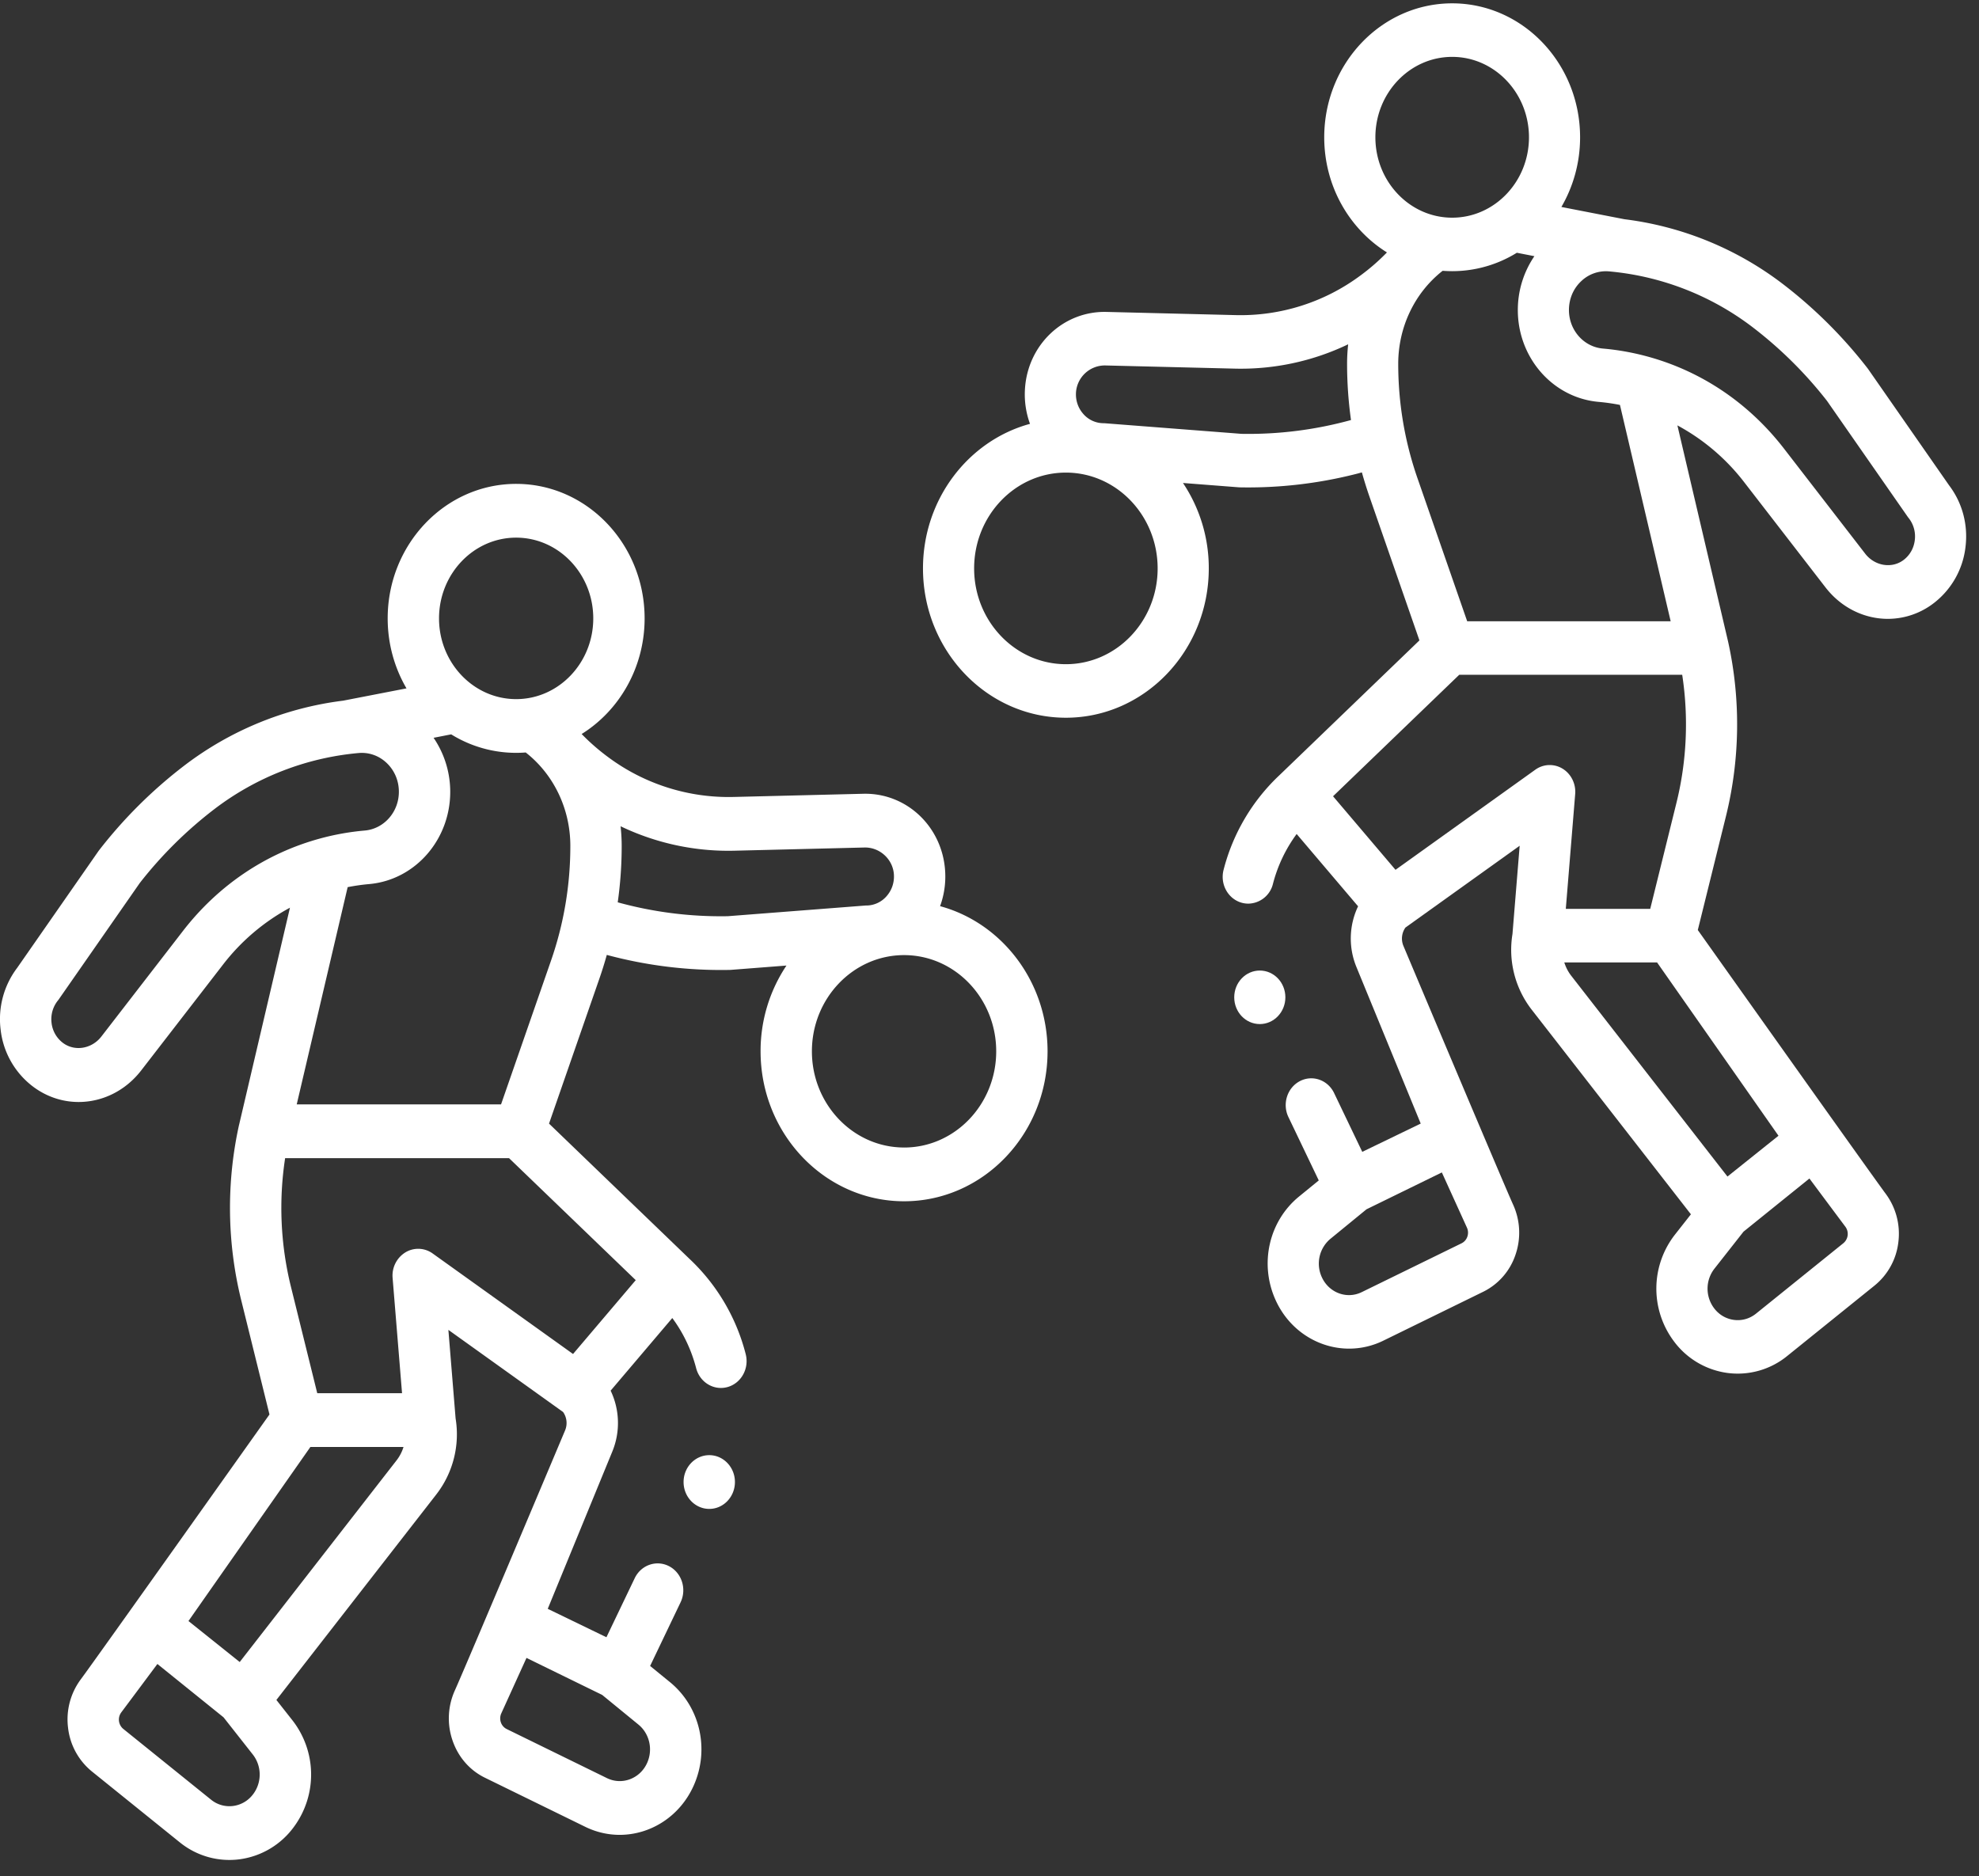 <svg width="77" height="73" fill="none" xmlns="http://www.w3.org/2000/svg"><rect width="100%" height="100%" fill="#333333" stroke="none"/><path d="M36.577 35.259a3.35 3.35 0 00.198-1.348c-.098-1.738-1.5-3.069-3.191-3.025l-5.038.124a7.855 7.855 0 01-4.884-1.55 8.37 8.37 0 01-1.031-.899c1.465-.913 2.45-2.588 2.45-4.5 0-2.885-2.242-5.233-4.998-5.233-2.757 0-4.999 2.348-4.999 5.234 0 .996.268 1.929.732 2.723l-2.463.478a12.782 12.782 0 00-6.19 2.532 18.163 18.163 0 00-3.324 3.31L.668 37.66a3.3 3.3 0 00-.644 2.398 3.229 3.229 0 001.205 2.179c.549.432 1.19.642 1.83.642.91 0 1.814-.423 2.438-1.232l3.17-4.101a8.199 8.199 0 012.615-2.227l-1.98 8.45-.002.006-.002.007a14.992 14.992 0 00.085 6.799l1.102 4.457S3.681 64.624 3.146 65.34a2.614 2.614 0 00-.498 1.888 2.56 2.56 0 00.93 1.702l3.412 2.752a3.06 3.06 0 002.345.662 3.125 3.125 0 002.106-1.267 3.429 3.429 0 00-.064-4.14l-.623-.791 6.226-8.002a3.816 3.816 0 00.747-2.95l-.281-3.448 4.448 3.185.014.01c.144.202.18.472.08.714 0 0-3.913 9.291-4.286 10.111a2.64 2.64 0 00-.094 1.958c.22.644.668 1.159 1.26 1.448l3.903 1.91c.433.212.89.313 1.339.313 1.195 0 2.341-.71 2.88-1.916.63-1.411.25-3.067-.922-4.026l-.773-.63 1.185-2.476c.247-.517.048-1.145-.445-1.404-.493-.258-1.093-.05-1.34.467l-1.1 2.296-2.283-1.106 2.512-6.119a2.92 2.92 0 00-.065-2.37l2.399-2.826c.426.575.742 1.236.928 1.951.121.465.524.77.963.77a.962.962 0 00.264-.037c.532-.152.846-.727.7-1.284a7.704 7.704 0 00-2.191-3.707l-5.46-5.258 1.954-5.626c.108-.31.206-.623.294-.938a17.125 17.125 0 004.777.584.944.944 0 00.05-.002l2.163-.168a5.98 5.98 0 00-1.007 3.337c0 3.218 2.504 5.835 5.583 5.835s5.583-2.617 5.583-5.834c0-2.712-1.78-4.998-4.182-5.649zM25.18 68.594c-.275.615-.976.88-1.563.594l-3.902-1.91a.45.45 0 01-.227-.26.475.475 0 01.017-.351l.98-2.157 2.945 1.44 1.408 1.152c.435.355.575.969.342 1.492zM20.082 20.92c1.655 0 3.001 1.41 3.001 3.142s-1.346 3.141-3 3.141c-1.655 0-3.001-1.409-3.001-3.141 0-1.733 1.346-3.142 3-3.142zM7.114 36.23l-3.17 4.102c-.378.489-1.057.593-1.514.233a1.132 1.132 0 01-.424-.764 1.156 1.156 0 01.263-.89l3.169-4.552a16.103 16.103 0 012.903-2.876 10.843 10.843 0 015.607-2.182c.4-.036.786.097 1.086.376.3.28.473.665.485 1.085.024.805-.56 1.488-1.33 1.555a9.847 9.847 0 00-1.736.31c-2.117.577-3.963 1.823-5.339 3.603zM9.858 69.8a1.152 1.152 0 01-.78.47 1.13 1.13 0 01-.868-.245l-3.413-2.752a.471.471 0 01-.078-.644c.39-.521.877-1.174 1.405-1.883l2.574 2.076 1.137 1.445c.35.446.36 1.076.023 1.534zm-.531-5.13l-1.994-1.595 4.744-6.773H15.7a1.636 1.636 0 01-.27.521L9.327 64.67zm12.97-11.985l-5.462-3.911a.961.961 0 00-1.067-.04 1.06 1.06 0 00-.492.992l.367 4.485h-3.299l-1.027-4.154a12.806 12.806 0 01-.223-4.993h8.712l4.93 4.747-2.44 2.874zm-.858-15.306l-1.944 5.593h-7.95l1.982-8.453c.275-.053.551-.094.827-.118 1.83-.158 3.218-1.785 3.162-3.703a3.733 3.733 0 00-.646-1.99l.685-.134a4.798 4.798 0 002.9.705c1.091.856 1.736 2.196 1.736 3.635 0 1.528-.253 3.03-.752 4.465zm6.876-1.729a15.103 15.103 0 01-4.28-.54c.102-.724.154-1.457.154-2.196a6.99 6.99 0 00-.043-.764 9.696 9.696 0 004.447.951l5.038-.124c.6-.015 1.116.46 1.15 1.058.018.31-.083.605-.282.832a1.049 1.049 0 01-.818.367l-5.366.416zm6.86 9c-1.976 0-3.585-1.679-3.585-3.743 0-2.063 1.609-3.743 3.586-3.743 1.977 0 3.585 1.68 3.585 3.743 0 2.064-1.608 3.744-3.585 3.744z" fill="#fff"/><path d="M27.597 58.712c.551 0 .998-.468.998-1.046 0-.577-.447-1.045-.998-1.045-.552 0-1 .468-1 1.045 0 .578.448 1.046 1 1.046zm12.479-42.22a3.339 3.339 0 01-.197-1.342c.098-1.73 1.494-3.056 3.178-3.013l5.017.124a7.822 7.822 0 004.863-1.544c.367-.269.711-.57 1.027-.895-1.46-.909-2.44-2.577-2.44-4.48 0-2.874 2.233-5.212 4.978-5.212 2.744 0 4.977 2.338 4.977 5.212 0 .992-.267 1.92-.728 2.711l2.452.477a12.728 12.728 0 016.164 2.52 18.083 18.083 0 013.31 3.297l3.158 4.536c.515.679.743 1.525.641 2.387a3.215 3.215 0 01-1.2 2.17 2.93 2.93 0 01-1.823.64c-.905 0-1.805-.422-2.427-1.226l-3.157-4.085a8.164 8.164 0 00-2.604-2.217l1.973 8.414v.007l.003.007a14.93 14.93 0 01-.084 6.77l-1.098 4.438s6.776 9.546 7.308 10.258a2.61 2.61 0 01.496 1.881 2.55 2.55 0 01-.926 1.694l-3.398 2.74a3.047 3.047 0 01-2.335.66 3.112 3.112 0 01-2.097-1.261 3.414 3.414 0 01.064-4.122l.62-.789-6.2-7.968a3.8 3.8 0 01-.743-2.937l.28-3.435-4.43 3.173-.014.009a.743.743 0 00-.08.712s3.897 9.252 4.268 10.068a2.63 2.63 0 01.094 1.95 2.482 2.482 0 01-1.256 1.442l-3.885 1.902a3.023 3.023 0 01-1.334.311c-1.19 0-2.331-.706-2.867-1.907-.628-1.406-.25-3.054.918-4.01l.769-.628-1.18-2.465c-.246-.514-.048-1.14.444-1.398.49-.257 1.088-.05 1.334.465l1.095 2.286 2.274-1.1-2.502-6.094a2.908 2.908 0 01.065-2.36l-2.39-2.814a5.659 5.659 0 00-.923 1.943 1.004 1.004 0 01-.96.767.957.957 0 01-.262-.037c-.53-.152-.842-.724-.698-1.279a7.672 7.672 0 012.183-3.691l5.437-5.236-1.947-5.602a16.3 16.3 0 01-.292-.935c-.088.024-.176.049-.264.07a17.05 17.05 0 01-4.493.512.933.933 0 01-.05-.003l-2.154-.167a5.956 5.956 0 011.004 3.324c0 3.204-2.495 5.81-5.56 5.81-3.066 0-5.56-2.606-5.56-5.81 0-2.7 1.772-4.976 4.164-5.625zm11.35 33.195c.273.612.971.877 1.556.591l3.886-1.901a.447.447 0 00.225-.26.472.472 0 00-.017-.35L56.1 45.62l-2.931 1.434-1.403 1.148a1.257 1.257 0 00-.34 1.485zm5.076-47.474c-1.648 0-2.988 1.404-2.988 3.129s1.34 3.128 2.988 3.128c1.647 0 2.988-1.403 2.988-3.128s-1.34-3.129-2.988-3.129zM69.416 17.46l3.156 4.084c.377.487 1.053.592 1.509.233.236-.186.385-.456.421-.76a1.152 1.152 0 00-.261-.887l-3.156-4.533a16.033 16.033 0 00-2.891-2.864 10.798 10.798 0 00-5.584-2.173 1.388 1.388 0 00-1.081.375c-.3.278-.47.661-.483 1.08-.024.802.558 1.482 1.324 1.548.58.05 1.161.154 1.73.309 2.107.574 3.946 1.815 5.316 3.588zm-2.733 33.43c.19.26.467.425.777.467.31.042.617-.044.865-.244l3.398-2.74a.47.47 0 00.077-.642c-.387-.518-.873-1.169-1.398-1.875l-2.564 2.068-1.131 1.439a1.265 1.265 0 00-.024 1.527zm.53-5.11l1.985-1.588-4.724-6.744h-3.61c.059.186.148.362.27.519l6.079 7.813zM54.297 33.845l5.439-3.895a.957.957 0 011.062-.04c.332.203.523.588.49.989l-.365 4.465h3.285l1.023-4.136c.4-1.62.474-3.322.221-4.972h-8.675l-4.91 4.727 2.43 2.862zm.854-15.241l1.935 5.569h7.917l-1.973-8.417a7.796 7.796 0 00-.824-.118c-1.822-.158-3.205-1.778-3.148-3.688a3.71 3.71 0 01.643-1.982l-.683-.133a4.778 4.778 0 01-2.887.702c-1.087.853-1.728 2.187-1.728 3.62 0 1.521.251 3.017.748 4.447zm-6.847-1.723a15.039 15.039 0 004.261-.537c-.1-.721-.152-1.452-.152-2.187 0-.256.015-.51.042-.76a9.654 9.654 0 01-4.428.946l-5.017-.123a1.127 1.127 0 00-1.145 1.053c-.018.308.082.603.281.829a1.044 1.044 0 00.814.365l5.344.414zm-6.832 8.963c1.969 0 3.57-1.672 3.57-3.727 0-2.056-1.601-3.728-3.57-3.728-1.97 0-3.57 1.672-3.57 3.728 0 2.055 1.6 3.727 3.57 3.727z" fill="#fff"/><path d="M49.017 39.847c-.55 0-.995-.466-.995-1.041 0-.576.446-1.042.995-1.042.55 0 .995.466.995 1.042 0 .575-.446 1.041-.995 1.041z" fill="#fff"/></svg>